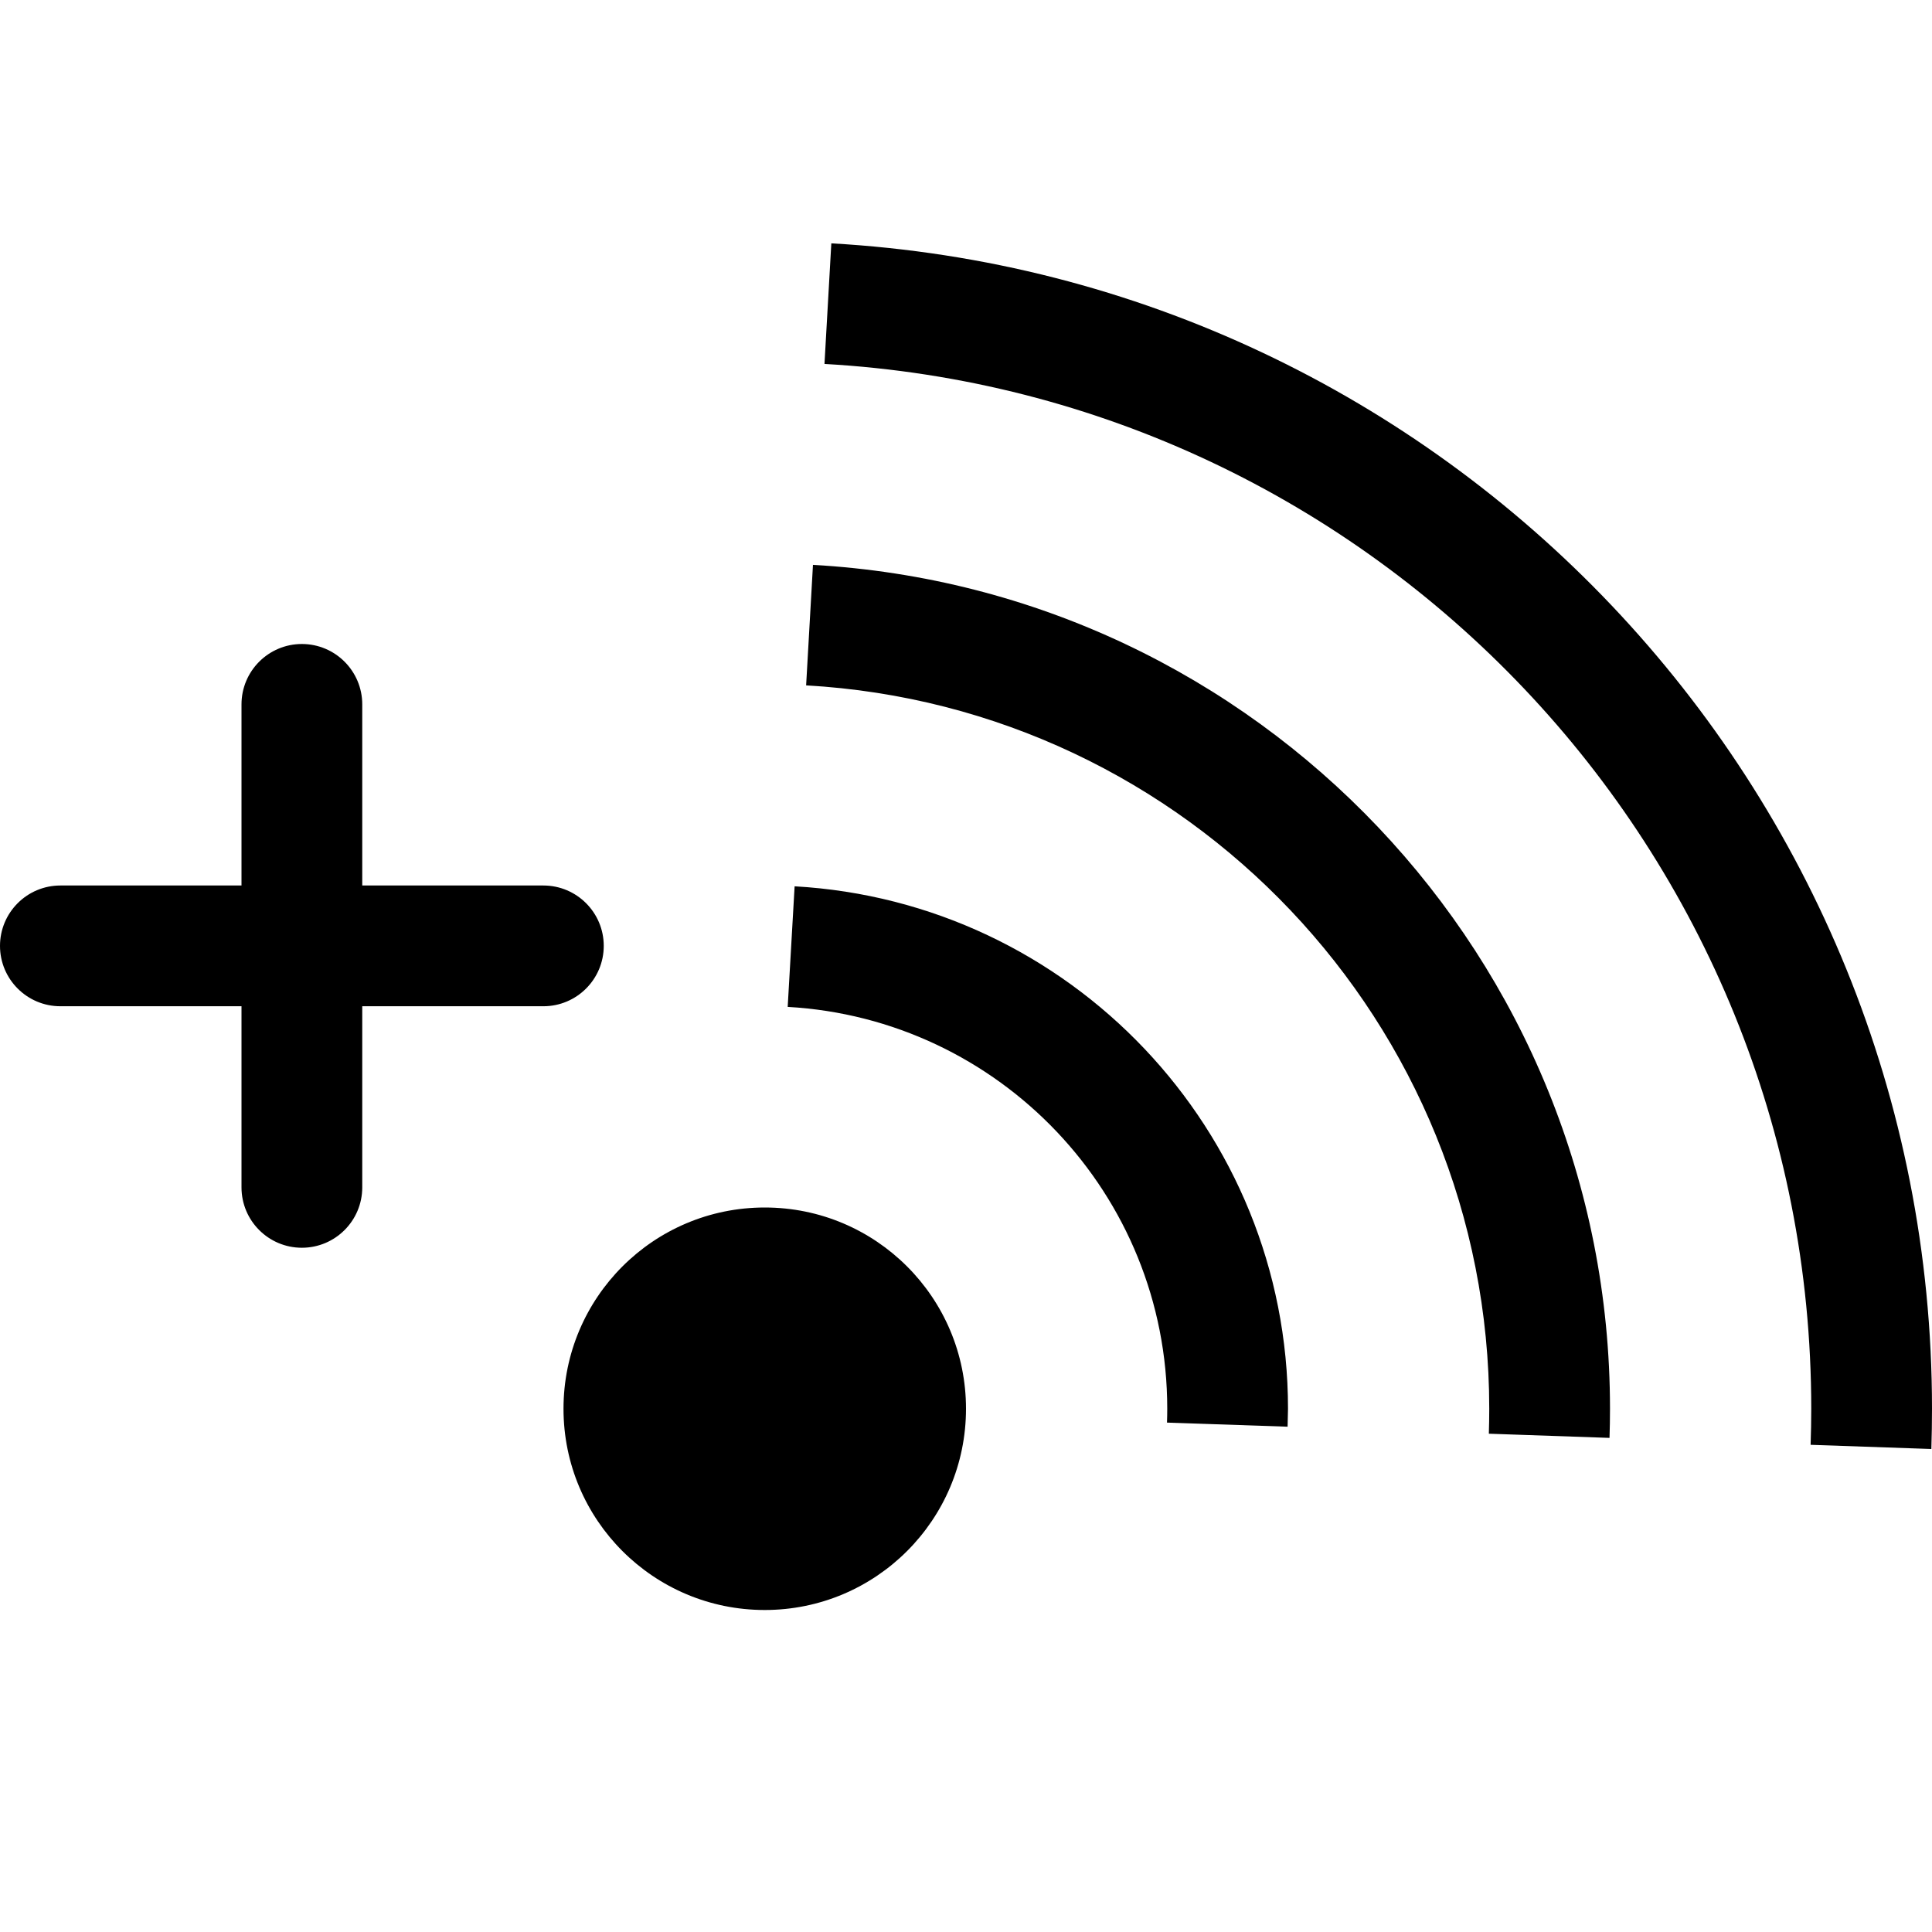 <?xml version="1.0" encoding="UTF-8"?>
<svg width="24px" height="24px" viewBox="0 0 24 24" version="1.1" xmlns="http://www.w3.org/2000/svg" xmlns:xlink="http://www.w3.org/1999/xlink">
    <title>icon/iOS/channel-add</title>
    <g id="icon/iOS/channel-add" stroke="none" stroke-width="1" fill="none" fill-rule="evenodd">
        <rect id="ViewBox" fill-rule="nonzero" x="0" y="0" width="24" height="24"></rect>
        <path d="M9.5,15 C10.881,15 12,16.119 12,17.5 C12,18.881 10.881,20 9.5,20 C8.119,20 7,18.881 7,17.5 C7,16.119 8.119,15 9.5,15 Z M10.327,3.023 C17.95,3.452 24,9.769 24,17.5 C24,17.667 23.997,17.834 23.992,18 L22.492,17.948 C22.497,17.799 22.5,17.65 22.5,17.5 C22.5,10.569 17.077,4.906 10.242,4.521 L10.327,3.023 Z M10.099,7.017 C15.619,7.327 20,11.902 20,17.5 C20,17.621 19.998,17.742 19.994,17.862 L18.495,17.81 C18.498,17.707 18.5,17.604 18.5,17.5 C18.5,12.702 14.745,8.781 10.014,8.514 L10.099,7.017 Z M9.871,11.01 C13.288,11.203 16,14.035 16,17.5 L15.995,17.723 L14.497,17.672 C14.499,17.615 14.5,17.558 14.5,17.5 C14.5,14.834 12.414,12.656 9.785,12.508 L9.871,11.01 Z M3.75,8 C4.164,8 4.5,8.336 4.5,8.75 L4.5,11 L6.75,11 C7.164,11 7.5,11.336 7.5,11.75 C7.5,12.164 7.164,12.5 6.75,12.5 L4.5,12.5 L4.5,14.75 C4.5,15.164 4.164,15.5 3.75,15.5 C3.336,15.5 3,15.164 3,14.75 L3,12.5 L0.75,12.5 C0.336,12.5 0,12.164 0,11.75 C0,11.336 0.336,11 0.75,11 L3,11 L3,8.75 C3,8.336 3.336,8 3.75,8 Z" id="xabber:channel-add" fill="#000000" fill-rule="nonzero"></path>
    </g>
</svg>
